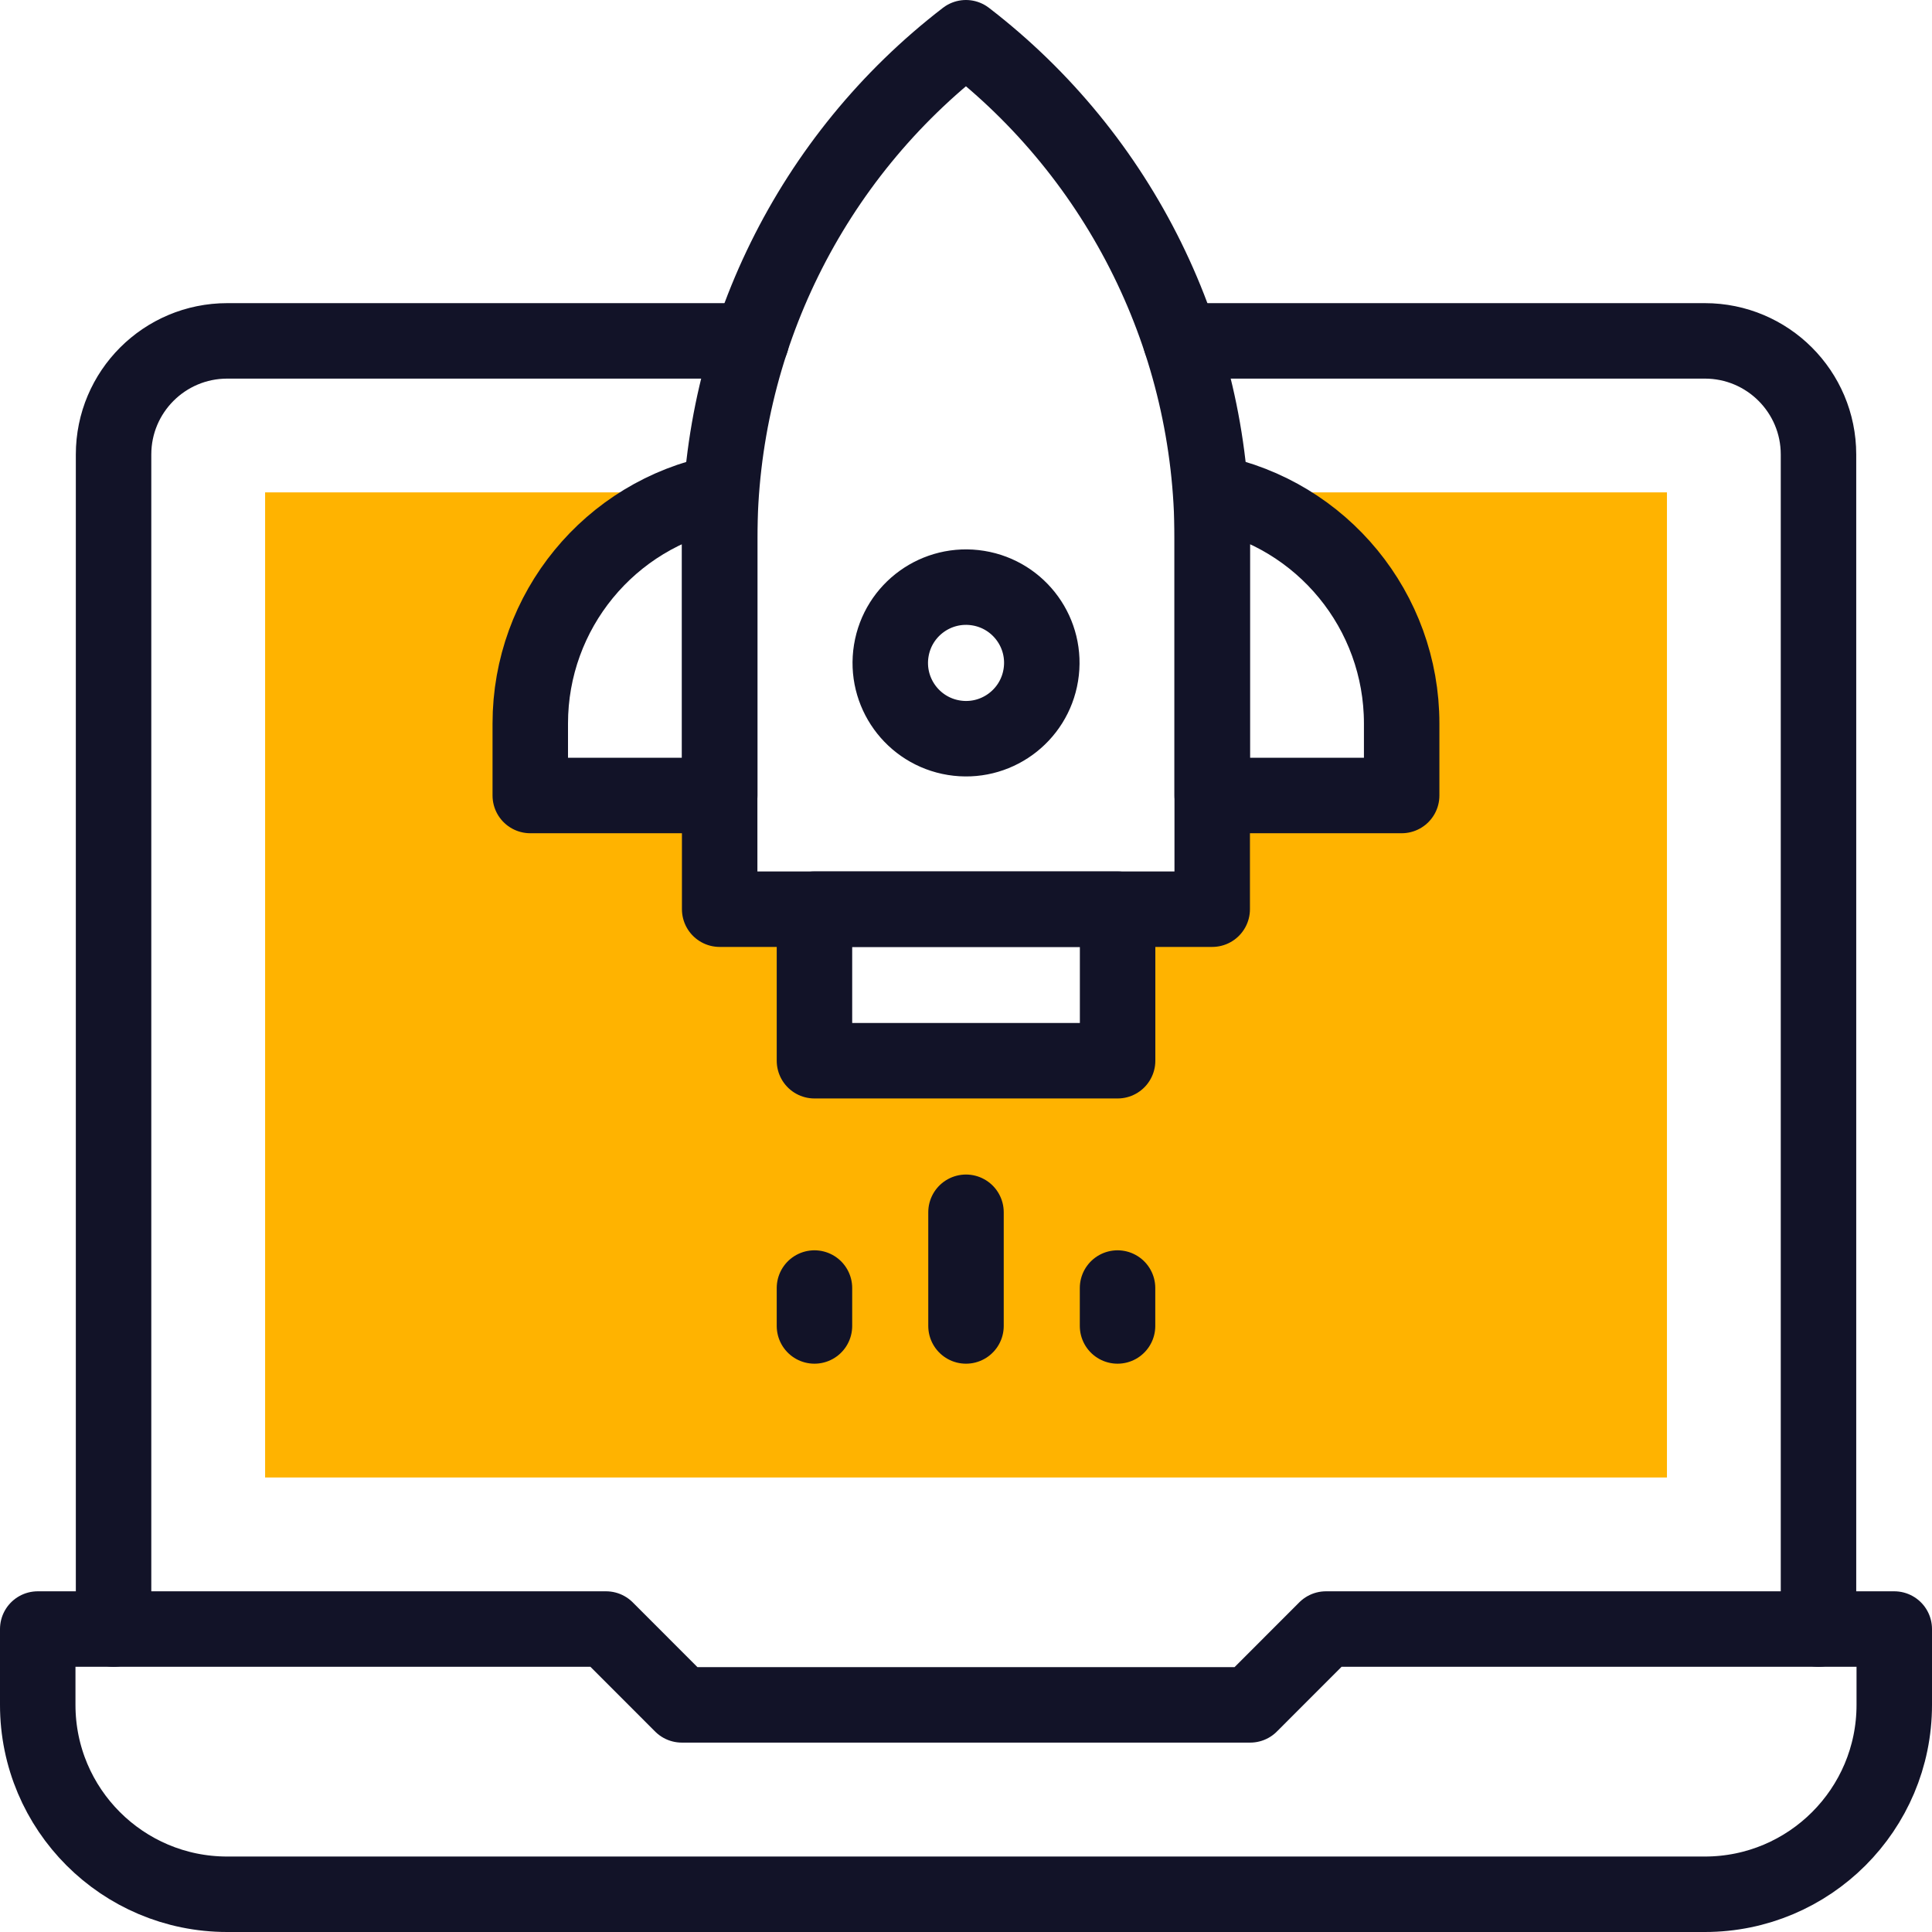 <svg width="32" height="32" viewBox="0 0 32 32" fill="none" xmlns="http://www.w3.org/2000/svg">
<path d="M20.079 8.155C21.904 8.52 23.217 10.122 23.217 11.983V13.176H20.079V15.058H18.511V17.569H13.49V15.058H11.921V13.176H8.784V11.983C8.784 10.122 10.097 8.52 11.921 8.155C7.933 8.155 4.677 8.155 4.391 8.155V24.472H27.61C27.61 23.373 27.61 8.47 27.61 8.155C27.323 8.155 24.067 8.155 20.079 8.155Z" fill="#FFB300"/>
<path d="M17.239 11.181C17.351 10.496 16.886 9.852 16.202 9.741C15.517 9.63 14.873 10.094 14.762 10.779C14.651 11.463 15.115 12.108 15.8 12.219C16.484 12.33 17.128 11.865 17.239 11.181Z" stroke="#121328" stroke-width="1.25" stroke-miterlimit="10" stroke-linecap="round" stroke-linejoin="round"/>
<path d="M16 20.079V21.962" stroke="#121328" stroke-width="1.25" stroke-miterlimit="10" stroke-linecap="round" stroke-linejoin="round"/>
<path d="M18.51 21.334V21.962" stroke="#121328" stroke-width="1.25" stroke-miterlimit="10" stroke-linecap="round" stroke-linejoin="round"/>
<path d="M13.49 21.334V21.962" stroke="#121328" stroke-width="1.25" stroke-miterlimit="10" stroke-linecap="round" stroke-linejoin="round"/>
<path d="M19.557 5.646H28.238C29.277 5.646 30.12 6.488 30.12 7.528V26.982" stroke="#121328" stroke-width="1.25" stroke-miterlimit="10" stroke-linecap="round" stroke-linejoin="round"/>
<path d="M1.881 26.982V7.528C1.881 6.488 2.724 5.646 3.764 5.646H12.444" stroke="#121328" stroke-width="1.25" stroke-miterlimit="10" stroke-linecap="round" stroke-linejoin="round"/>
<path d="M20.078 8.909V15.059H11.92V8.909C11.92 5.664 13.427 2.603 15.999 0.625C18.571 2.603 20.078 5.664 20.078 8.909Z" stroke="#121328" stroke-width="1.25" stroke-miterlimit="10" stroke-linecap="round" stroke-linejoin="round"/>
<path d="M23.216 13.176H20.078V8.155C21.903 8.52 23.216 10.122 23.216 11.983V13.176Z" stroke="#121328" stroke-width="1.25" stroke-miterlimit="10" stroke-linecap="round" stroke-linejoin="round"/>
<path d="M8.783 13.176H11.921V8.155C10.097 8.52 8.783 10.122 8.783 11.983V13.176Z" stroke="#121328" stroke-width="1.25" stroke-miterlimit="10" stroke-linecap="round" stroke-linejoin="round"/>
<path d="M18.511 15.059H13.49V17.569H18.511V15.059Z" stroke="#121328" stroke-width="1.25" stroke-miterlimit="10" stroke-linecap="round" stroke-linejoin="round"/>
<path d="M10.038 26.982L11.293 28.238H20.707L21.962 26.982C23.386 26.982 29.95 26.982 31.375 26.982V28.238C31.375 29.97 29.97 31.375 28.237 31.375H3.763C2.03 31.375 0.625 29.97 0.625 28.238V26.982C2.05 26.982 8.614 26.982 10.038 26.982Z" stroke="#121328" stroke-width="1.25" stroke-miterlimit="10" stroke-linecap="round" stroke-linejoin="round"/>
</svg>
